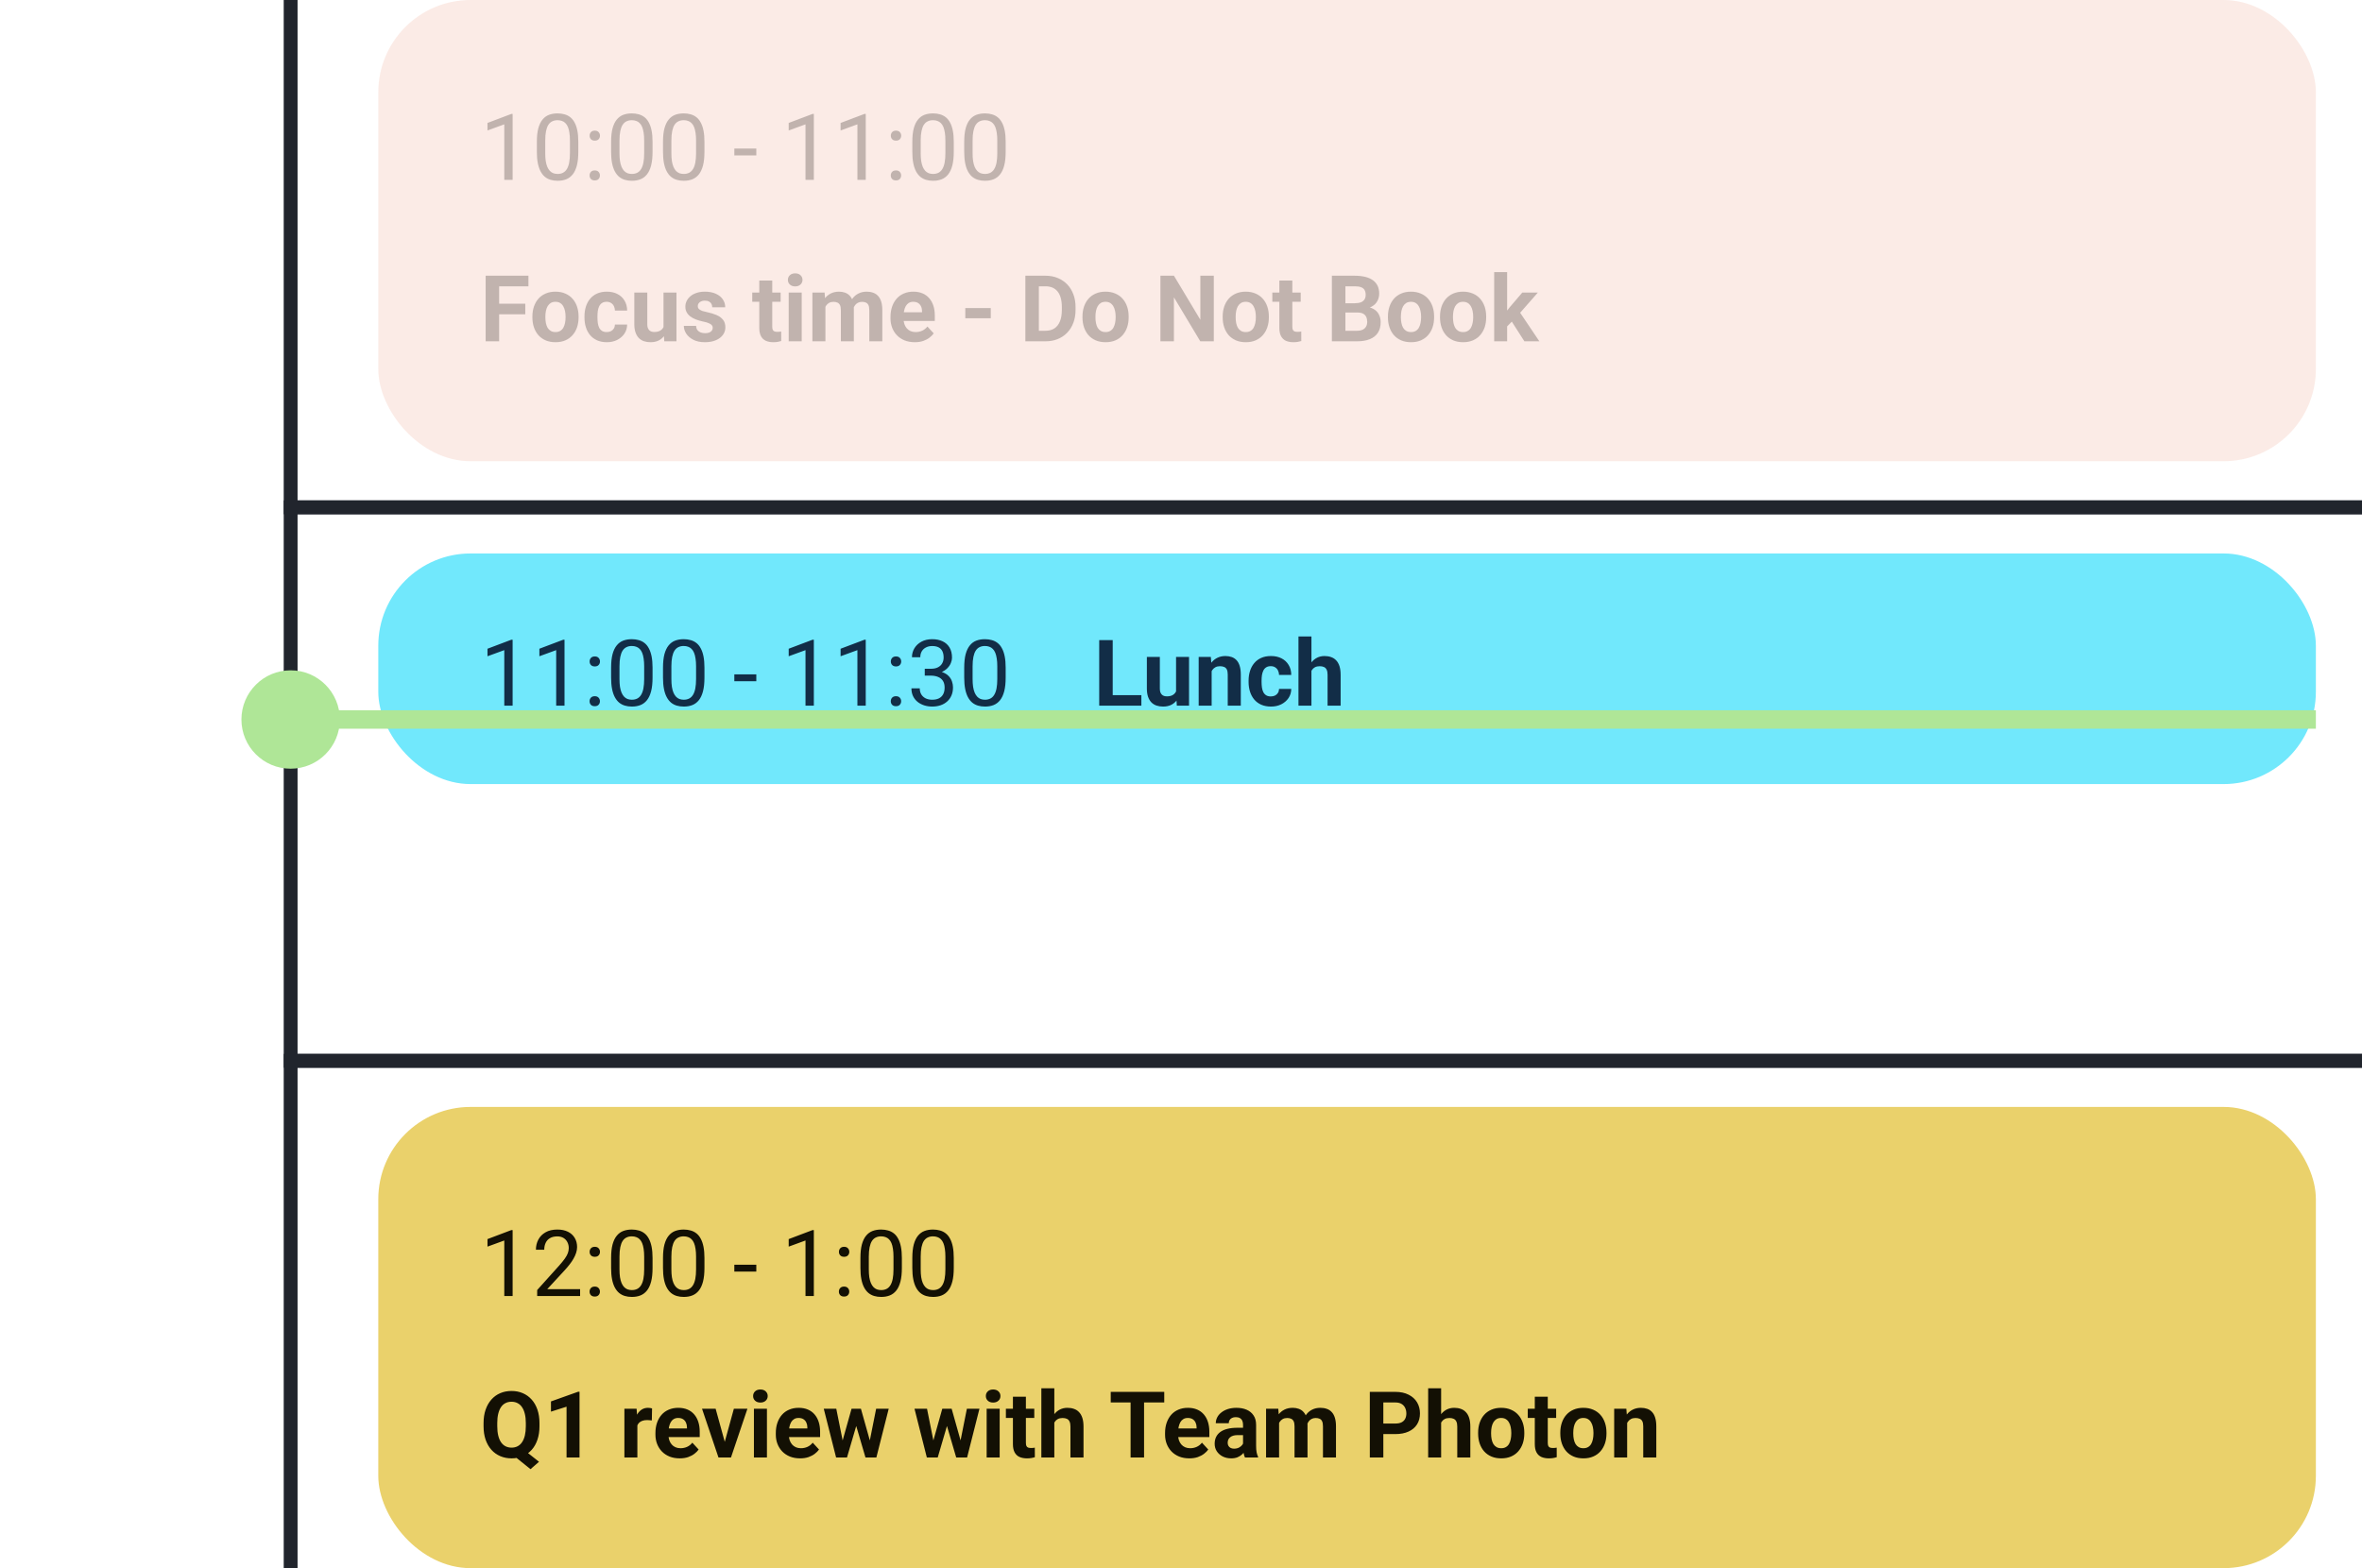 <svg width="512" height="340" viewBox="0 0 512 340" fill="none" xmlns="http://www.w3.org/2000/svg">
<g clip-path="url(#clip0_384_96)">
<rect opacity="0.25" x="82" width="420" height="100" rx="20" fill="#F3B29F"/>
<rect x="82" y="120" width="420" height="50" rx="20" fill="#71E8FC"/>
<rect x="82" y="240" width="420" height="100" rx="20" fill="#EAD16B"/>
<rect x="63" y="-10" width="451" height="120" stroke="#21252D" stroke-width="3"/>
<rect x="63" y="110" width="451" height="120" stroke="#21252D" stroke-width="3"/>
<rect x="63" y="230" width="451" height="120" stroke="#21252D" stroke-width="3"/>
<path opacity="0.25" d="M111.119 24.703V39H109.312V26.959L105.67 28.287V26.656L110.836 24.703H111.119ZM125.357 30.758V32.926C125.357 34.091 125.253 35.074 125.045 35.875C124.837 36.676 124.537 37.32 124.146 37.809C123.756 38.297 123.284 38.652 122.73 38.873C122.184 39.088 121.565 39.195 120.875 39.195C120.328 39.195 119.824 39.127 119.361 38.99C118.899 38.853 118.482 38.635 118.111 38.336C117.747 38.03 117.434 37.633 117.174 37.145C116.913 36.656 116.715 36.064 116.578 35.367C116.441 34.671 116.373 33.857 116.373 32.926V30.758C116.373 29.592 116.477 28.616 116.686 27.828C116.9 27.04 117.203 26.409 117.594 25.934C117.984 25.452 118.453 25.107 119 24.898C119.553 24.69 120.172 24.586 120.855 24.586C121.409 24.586 121.917 24.654 122.379 24.791C122.848 24.921 123.264 25.133 123.629 25.426C123.993 25.712 124.303 26.096 124.557 26.578C124.817 27.053 125.016 27.636 125.152 28.326C125.289 29.016 125.357 29.827 125.357 30.758ZM123.541 33.219V30.455C123.541 29.817 123.502 29.257 123.424 28.775C123.352 28.287 123.245 27.87 123.102 27.525C122.958 27.18 122.776 26.9 122.555 26.686C122.34 26.471 122.089 26.314 121.803 26.217C121.523 26.113 121.207 26.061 120.855 26.061C120.426 26.061 120.045 26.142 119.713 26.305C119.381 26.461 119.101 26.712 118.873 27.057C118.652 27.402 118.482 27.854 118.365 28.414C118.248 28.974 118.189 29.654 118.189 30.455V33.219C118.189 33.857 118.225 34.42 118.297 34.908C118.375 35.397 118.489 35.82 118.639 36.178C118.788 36.529 118.971 36.819 119.186 37.047C119.4 37.275 119.648 37.444 119.928 37.555C120.214 37.659 120.53 37.711 120.875 37.711C121.318 37.711 121.705 37.626 122.037 37.457C122.369 37.288 122.646 37.024 122.867 36.666C123.095 36.301 123.264 35.836 123.375 35.27C123.486 34.697 123.541 34.013 123.541 33.219ZM127.799 38.043C127.799 37.737 127.893 37.48 128.082 37.272C128.277 37.057 128.557 36.949 128.922 36.949C129.286 36.949 129.563 37.057 129.752 37.272C129.947 37.48 130.045 37.737 130.045 38.043C130.045 38.342 129.947 38.596 129.752 38.805C129.563 39.013 129.286 39.117 128.922 39.117C128.557 39.117 128.277 39.013 128.082 38.805C127.893 38.596 127.799 38.342 127.799 38.043ZM127.809 29.42C127.809 29.114 127.903 28.857 128.092 28.648C128.287 28.434 128.567 28.326 128.932 28.326C129.296 28.326 129.573 28.434 129.762 28.648C129.957 28.857 130.055 29.114 130.055 29.42C130.055 29.719 129.957 29.973 129.762 30.182C129.573 30.39 129.296 30.494 128.932 30.494C128.567 30.494 128.287 30.39 128.092 30.182C127.903 29.973 127.809 29.719 127.809 29.42ZM141.451 30.758V32.926C141.451 34.091 141.347 35.074 141.139 35.875C140.93 36.676 140.631 37.32 140.24 37.809C139.85 38.297 139.378 38.652 138.824 38.873C138.277 39.088 137.659 39.195 136.969 39.195C136.422 39.195 135.917 39.127 135.455 38.99C134.993 38.853 134.576 38.635 134.205 38.336C133.84 38.03 133.528 37.633 133.268 37.145C133.007 36.656 132.809 36.064 132.672 35.367C132.535 34.671 132.467 33.857 132.467 32.926V30.758C132.467 29.592 132.571 28.616 132.779 27.828C132.994 27.04 133.297 26.409 133.688 25.934C134.078 25.452 134.547 25.107 135.094 24.898C135.647 24.69 136.266 24.586 136.949 24.586C137.503 24.586 138.01 24.654 138.473 24.791C138.941 24.921 139.358 25.133 139.723 25.426C140.087 25.712 140.396 26.096 140.65 26.578C140.911 27.053 141.109 27.636 141.246 28.326C141.383 29.016 141.451 29.827 141.451 30.758ZM139.635 33.219V30.455C139.635 29.817 139.596 29.257 139.518 28.775C139.446 28.287 139.339 27.87 139.195 27.525C139.052 27.18 138.87 26.9 138.648 26.686C138.434 26.471 138.183 26.314 137.896 26.217C137.617 26.113 137.301 26.061 136.949 26.061C136.52 26.061 136.139 26.142 135.807 26.305C135.475 26.461 135.195 26.712 134.967 27.057C134.745 27.402 134.576 27.854 134.459 28.414C134.342 28.974 134.283 29.654 134.283 30.455V33.219C134.283 33.857 134.319 34.42 134.391 34.908C134.469 35.397 134.583 35.82 134.732 36.178C134.882 36.529 135.064 36.819 135.279 37.047C135.494 37.275 135.742 37.444 136.021 37.555C136.308 37.659 136.624 37.711 136.969 37.711C137.411 37.711 137.799 37.626 138.131 37.457C138.463 37.288 138.74 37.024 138.961 36.666C139.189 36.301 139.358 35.836 139.469 35.27C139.579 34.697 139.635 34.013 139.635 33.219ZM152.701 30.758V32.926C152.701 34.091 152.597 35.074 152.389 35.875C152.18 36.676 151.881 37.32 151.49 37.809C151.1 38.297 150.628 38.652 150.074 38.873C149.527 39.088 148.909 39.195 148.219 39.195C147.672 39.195 147.167 39.127 146.705 38.99C146.243 38.853 145.826 38.635 145.455 38.336C145.09 38.03 144.778 37.633 144.518 37.145C144.257 36.656 144.059 36.064 143.922 35.367C143.785 34.671 143.717 33.857 143.717 32.926V30.758C143.717 29.592 143.821 28.616 144.029 27.828C144.244 27.04 144.547 26.409 144.938 25.934C145.328 25.452 145.797 25.107 146.344 24.898C146.897 24.69 147.516 24.586 148.199 24.586C148.753 24.586 149.26 24.654 149.723 24.791C150.191 24.921 150.608 25.133 150.973 25.426C151.337 25.712 151.646 26.096 151.9 26.578C152.161 27.053 152.359 27.636 152.496 28.326C152.633 29.016 152.701 29.827 152.701 30.758ZM150.885 33.219V30.455C150.885 29.817 150.846 29.257 150.768 28.775C150.696 28.287 150.589 27.87 150.445 27.525C150.302 27.18 150.12 26.9 149.898 26.686C149.684 26.471 149.433 26.314 149.146 26.217C148.867 26.113 148.551 26.061 148.199 26.061C147.77 26.061 147.389 26.142 147.057 26.305C146.725 26.461 146.445 26.712 146.217 27.057C145.995 27.402 145.826 27.854 145.709 28.414C145.592 28.974 145.533 29.654 145.533 30.455V33.219C145.533 33.857 145.569 34.42 145.641 34.908C145.719 35.397 145.833 35.82 145.982 36.178C146.132 36.529 146.314 36.819 146.529 37.047C146.744 37.275 146.992 37.444 147.271 37.555C147.558 37.659 147.874 37.711 148.219 37.711C148.661 37.711 149.049 37.626 149.381 37.457C149.713 37.288 149.99 37.024 150.211 36.666C150.439 36.301 150.608 35.836 150.719 35.27C150.829 34.697 150.885 34.013 150.885 33.219ZM163.941 32.213V33.697H159.176V32.213H163.941ZM176.412 24.703V39H174.605V26.959L170.963 28.287V26.656L176.129 24.703H176.412ZM187.662 24.703V39H185.855V26.959L182.213 28.287V26.656L187.379 24.703H187.662ZM193.092 38.043C193.092 37.737 193.186 37.48 193.375 37.272C193.57 37.057 193.85 36.949 194.215 36.949C194.579 36.949 194.856 37.057 195.045 37.272C195.24 37.48 195.338 37.737 195.338 38.043C195.338 38.342 195.24 38.596 195.045 38.805C194.856 39.013 194.579 39.117 194.215 39.117C193.85 39.117 193.57 39.013 193.375 38.805C193.186 38.596 193.092 38.342 193.092 38.043ZM193.102 29.42C193.102 29.114 193.196 28.857 193.385 28.648C193.58 28.434 193.86 28.326 194.225 28.326C194.589 28.326 194.866 28.434 195.055 28.648C195.25 28.857 195.348 29.114 195.348 29.42C195.348 29.719 195.25 29.973 195.055 30.182C194.866 30.39 194.589 30.494 194.225 30.494C193.86 30.494 193.58 30.39 193.385 30.182C193.196 29.973 193.102 29.719 193.102 29.42ZM206.744 30.758V32.926C206.744 34.091 206.64 35.074 206.432 35.875C206.223 36.676 205.924 37.32 205.533 37.809C205.143 38.297 204.671 38.652 204.117 38.873C203.57 39.088 202.952 39.195 202.262 39.195C201.715 39.195 201.21 39.127 200.748 38.99C200.286 38.853 199.869 38.635 199.498 38.336C199.133 38.03 198.821 37.633 198.561 37.145C198.3 36.656 198.102 36.064 197.965 35.367C197.828 34.671 197.76 33.857 197.76 32.926V30.758C197.76 29.592 197.864 28.616 198.072 27.828C198.287 27.04 198.59 26.409 198.98 25.934C199.371 25.452 199.84 25.107 200.387 24.898C200.94 24.69 201.559 24.586 202.242 24.586C202.796 24.586 203.303 24.654 203.766 24.791C204.234 24.921 204.651 25.133 205.016 25.426C205.38 25.712 205.689 26.096 205.943 26.578C206.204 27.053 206.402 27.636 206.539 28.326C206.676 29.016 206.744 29.827 206.744 30.758ZM204.928 33.219V30.455C204.928 29.817 204.889 29.257 204.811 28.775C204.739 28.287 204.632 27.87 204.488 27.525C204.345 27.18 204.163 26.9 203.941 26.686C203.727 26.471 203.476 26.314 203.189 26.217C202.91 26.113 202.594 26.061 202.242 26.061C201.812 26.061 201.432 26.142 201.1 26.305C200.768 26.461 200.488 26.712 200.26 27.057C200.038 27.402 199.869 27.854 199.752 28.414C199.635 28.974 199.576 29.654 199.576 30.455V33.219C199.576 33.857 199.612 34.42 199.684 34.908C199.762 35.397 199.876 35.82 200.025 36.178C200.175 36.529 200.357 36.819 200.572 37.047C200.787 37.275 201.035 37.444 201.314 37.555C201.601 37.659 201.917 37.711 202.262 37.711C202.704 37.711 203.092 37.626 203.424 37.457C203.756 37.288 204.033 37.024 204.254 36.666C204.482 36.301 204.651 35.836 204.762 35.27C204.872 34.697 204.928 34.013 204.928 33.219ZM217.994 30.758V32.926C217.994 34.091 217.89 35.074 217.682 35.875C217.473 36.676 217.174 37.32 216.783 37.809C216.393 38.297 215.921 38.652 215.367 38.873C214.82 39.088 214.202 39.195 213.512 39.195C212.965 39.195 212.46 39.127 211.998 38.99C211.536 38.853 211.119 38.635 210.748 38.336C210.383 38.03 210.071 37.633 209.811 37.145C209.55 36.656 209.352 36.064 209.215 35.367C209.078 34.671 209.01 33.857 209.01 32.926V30.758C209.01 29.592 209.114 28.616 209.322 27.828C209.537 27.04 209.84 26.409 210.23 25.934C210.621 25.452 211.09 25.107 211.637 24.898C212.19 24.69 212.809 24.586 213.492 24.586C214.046 24.586 214.553 24.654 215.016 24.791C215.484 24.921 215.901 25.133 216.266 25.426C216.63 25.712 216.939 26.096 217.193 26.578C217.454 27.053 217.652 27.636 217.789 28.326C217.926 29.016 217.994 29.827 217.994 30.758ZM216.178 33.219V30.455C216.178 29.817 216.139 29.257 216.061 28.775C215.989 28.287 215.882 27.87 215.738 27.525C215.595 27.18 215.413 26.9 215.191 26.686C214.977 26.471 214.726 26.314 214.439 26.217C214.16 26.113 213.844 26.061 213.492 26.061C213.062 26.061 212.682 26.142 212.35 26.305C212.018 26.461 211.738 26.712 211.51 27.057C211.288 27.402 211.119 27.854 211.002 28.414C210.885 28.974 210.826 29.654 210.826 30.455V33.219C210.826 33.857 210.862 34.42 210.934 34.908C211.012 35.397 211.126 35.82 211.275 36.178C211.425 36.529 211.607 36.819 211.822 37.047C212.037 37.275 212.285 37.444 212.564 37.555C212.851 37.659 213.167 37.711 213.512 37.711C213.954 37.711 214.342 37.626 214.674 37.457C215.006 37.288 215.283 37.024 215.504 36.666C215.732 36.301 215.901 35.836 216.012 35.27C216.122 34.697 216.178 34.013 216.178 33.219Z" fill="#140C09"/>
<path opacity="0.25" d="M108.199 59.781V74H105.27V59.781H108.199ZM113.863 65.856V68.141H107.398V65.856H113.863ZM114.547 59.781V62.076H107.398V59.781H114.547ZM115.406 68.824V68.619C115.406 67.844 115.517 67.132 115.738 66.481C115.96 65.823 116.282 65.253 116.705 64.772C117.128 64.29 117.649 63.915 118.268 63.648C118.886 63.375 119.596 63.238 120.396 63.238C121.197 63.238 121.91 63.375 122.535 63.648C123.16 63.915 123.684 64.29 124.107 64.772C124.537 65.253 124.863 65.823 125.084 66.481C125.305 67.132 125.416 67.844 125.416 68.619V68.824C125.416 69.592 125.305 70.305 125.084 70.963C124.863 71.614 124.537 72.184 124.107 72.672C123.684 73.154 123.163 73.528 122.545 73.795C121.926 74.062 121.217 74.195 120.416 74.195C119.615 74.195 118.902 74.062 118.277 73.795C117.659 73.528 117.135 73.154 116.705 72.672C116.282 72.184 115.96 71.614 115.738 70.963C115.517 70.305 115.406 69.592 115.406 68.824ZM118.219 68.619V68.824C118.219 69.267 118.258 69.68 118.336 70.064C118.414 70.449 118.538 70.787 118.707 71.08C118.883 71.367 119.111 71.591 119.391 71.754C119.671 71.917 120.012 71.998 120.416 71.998C120.807 71.998 121.142 71.917 121.422 71.754C121.702 71.591 121.926 71.367 122.096 71.08C122.265 70.787 122.389 70.449 122.467 70.064C122.551 69.68 122.594 69.267 122.594 68.824V68.619C122.594 68.189 122.551 67.786 122.467 67.408C122.389 67.024 122.262 66.686 122.086 66.393C121.917 66.093 121.692 65.859 121.412 65.689C121.132 65.52 120.794 65.436 120.396 65.436C119.999 65.436 119.661 65.52 119.381 65.689C119.107 65.859 118.883 66.093 118.707 66.393C118.538 66.686 118.414 67.024 118.336 67.408C118.258 67.786 118.219 68.189 118.219 68.619ZM131.51 71.998C131.855 71.998 132.161 71.933 132.428 71.803C132.695 71.666 132.903 71.477 133.053 71.236C133.209 70.989 133.29 70.699 133.297 70.367H135.943C135.937 71.109 135.738 71.77 135.348 72.35C134.957 72.922 134.433 73.375 133.775 73.707C133.118 74.033 132.382 74.195 131.568 74.195C130.748 74.195 130.032 74.059 129.42 73.785C128.814 73.512 128.31 73.134 127.906 72.652C127.503 72.164 127.2 71.598 126.998 70.953C126.796 70.302 126.695 69.606 126.695 68.863V68.58C126.695 67.831 126.796 67.135 126.998 66.49C127.2 65.839 127.503 65.273 127.906 64.791C128.31 64.303 128.814 63.922 129.42 63.648C130.025 63.375 130.735 63.238 131.549 63.238C132.415 63.238 133.173 63.404 133.824 63.736C134.482 64.068 134.996 64.544 135.367 65.162C135.745 65.774 135.937 66.5 135.943 67.34H133.297C133.29 66.988 133.215 66.669 133.072 66.383C132.936 66.096 132.734 65.868 132.467 65.699C132.206 65.523 131.884 65.436 131.5 65.436C131.09 65.436 130.755 65.523 130.494 65.699C130.234 65.868 130.032 66.103 129.889 66.402C129.745 66.695 129.645 67.031 129.586 67.408C129.534 67.779 129.508 68.17 129.508 68.58V68.863C129.508 69.273 129.534 69.667 129.586 70.045C129.638 70.422 129.736 70.758 129.879 71.051C130.029 71.344 130.234 71.575 130.494 71.744C130.755 71.913 131.093 71.998 131.51 71.998ZM143.824 71.471V63.434H146.637V74H143.99L143.824 71.471ZM144.137 69.303L144.967 69.283C144.967 69.986 144.885 70.641 144.723 71.246C144.56 71.845 144.316 72.366 143.99 72.809C143.665 73.245 143.255 73.587 142.76 73.834C142.265 74.075 141.682 74.195 141.012 74.195C140.497 74.195 140.022 74.124 139.586 73.981C139.156 73.831 138.785 73.6 138.473 73.287C138.167 72.968 137.926 72.561 137.75 72.066C137.581 71.565 137.496 70.963 137.496 70.26V63.434H140.309V70.279C140.309 70.592 140.344 70.856 140.416 71.07C140.494 71.285 140.602 71.461 140.738 71.598C140.875 71.734 141.035 71.832 141.217 71.891C141.406 71.949 141.614 71.978 141.842 71.978C142.421 71.978 142.877 71.861 143.209 71.627C143.548 71.393 143.785 71.074 143.922 70.67C144.065 70.26 144.137 69.804 144.137 69.303ZM154.498 71.08C154.498 70.878 154.439 70.696 154.322 70.533C154.205 70.37 153.987 70.221 153.668 70.084C153.355 69.941 152.903 69.811 152.311 69.693C151.777 69.576 151.279 69.43 150.816 69.254C150.361 69.072 149.964 68.853 149.625 68.6C149.293 68.346 149.033 68.046 148.844 67.701C148.655 67.35 148.561 66.949 148.561 66.5C148.561 66.057 148.655 65.641 148.844 65.25C149.039 64.859 149.316 64.514 149.674 64.215C150.038 63.909 150.481 63.671 151.002 63.502C151.529 63.326 152.122 63.238 152.779 63.238C153.697 63.238 154.485 63.385 155.143 63.678C155.807 63.971 156.314 64.374 156.666 64.889C157.024 65.397 157.203 65.976 157.203 66.627H154.391C154.391 66.353 154.332 66.109 154.215 65.894C154.104 65.673 153.928 65.501 153.688 65.377C153.453 65.247 153.147 65.182 152.77 65.182C152.457 65.182 152.187 65.237 151.959 65.348C151.731 65.452 151.555 65.595 151.432 65.777C151.314 65.953 151.256 66.148 151.256 66.363C151.256 66.526 151.288 66.672 151.354 66.803C151.425 66.926 151.539 67.04 151.695 67.144C151.852 67.249 152.053 67.346 152.301 67.438C152.555 67.522 152.867 67.6 153.238 67.672C154 67.828 154.68 68.033 155.279 68.287C155.878 68.534 156.354 68.873 156.705 69.303C157.057 69.726 157.232 70.283 157.232 70.973C157.232 71.441 157.128 71.871 156.92 72.262C156.712 72.652 156.412 72.994 156.021 73.287C155.631 73.574 155.162 73.798 154.615 73.961C154.075 74.117 153.466 74.195 152.789 74.195C151.806 74.195 150.973 74.019 150.289 73.668C149.612 73.316 149.098 72.87 148.746 72.33C148.401 71.783 148.229 71.223 148.229 70.65H150.895C150.908 71.034 151.005 71.344 151.188 71.578C151.376 71.812 151.614 71.982 151.9 72.086C152.193 72.19 152.509 72.242 152.848 72.242C153.212 72.242 153.515 72.193 153.756 72.096C153.997 71.992 154.179 71.855 154.303 71.686C154.433 71.51 154.498 71.308 154.498 71.08ZM169.215 63.434V65.426H163.062V63.434H169.215ZM164.586 60.826H167.398V70.816C167.398 71.122 167.438 71.357 167.516 71.519C167.6 71.682 167.724 71.796 167.887 71.861C168.049 71.92 168.255 71.949 168.502 71.949C168.678 71.949 168.834 71.943 168.971 71.93C169.114 71.91 169.234 71.891 169.332 71.871L169.342 73.941C169.101 74.019 168.84 74.081 168.561 74.127C168.281 74.172 167.971 74.195 167.633 74.195C167.014 74.195 166.474 74.094 166.012 73.893C165.556 73.684 165.204 73.352 164.957 72.897C164.71 72.441 164.586 71.842 164.586 71.1V60.826ZM173.785 63.434V74H170.963V63.434H173.785ZM170.787 60.68C170.787 60.27 170.93 59.931 171.217 59.664C171.503 59.397 171.887 59.264 172.369 59.264C172.844 59.264 173.225 59.397 173.512 59.664C173.805 59.931 173.951 60.27 173.951 60.68C173.951 61.09 173.805 61.428 173.512 61.695C173.225 61.962 172.844 62.096 172.369 62.096C171.887 62.096 171.503 61.962 171.217 61.695C170.93 61.428 170.787 61.09 170.787 60.68ZM178.922 65.621V74H176.1V63.434H178.746L178.922 65.621ZM178.531 68.346H177.75C177.75 67.61 177.838 66.933 178.014 66.314C178.196 65.689 178.46 65.149 178.805 64.693C179.156 64.231 179.589 63.873 180.104 63.619C180.618 63.365 181.214 63.238 181.891 63.238C182.359 63.238 182.789 63.31 183.18 63.453C183.57 63.59 183.906 63.808 184.186 64.107C184.472 64.4 184.693 64.784 184.85 65.26C185.006 65.728 185.084 66.292 185.084 66.949V74H182.271V67.262C182.271 66.78 182.206 66.409 182.076 66.148C181.946 65.888 181.76 65.706 181.52 65.602C181.285 65.497 181.002 65.445 180.67 65.445C180.305 65.445 179.986 65.52 179.713 65.67C179.446 65.82 179.225 66.028 179.049 66.295C178.873 66.555 178.743 66.861 178.658 67.213C178.574 67.564 178.531 67.942 178.531 68.346ZM184.82 68.023L183.814 68.15C183.814 67.46 183.899 66.819 184.068 66.227C184.244 65.634 184.501 65.113 184.84 64.664C185.185 64.215 185.611 63.867 186.119 63.619C186.627 63.365 187.213 63.238 187.877 63.238C188.385 63.238 188.847 63.313 189.264 63.463C189.68 63.606 190.035 63.837 190.328 64.156C190.628 64.469 190.855 64.879 191.012 65.387C191.174 65.894 191.256 66.516 191.256 67.252V74H188.434V67.252C188.434 66.764 188.368 66.393 188.238 66.139C188.115 65.878 187.932 65.699 187.691 65.602C187.457 65.497 187.177 65.445 186.852 65.445C186.513 65.445 186.217 65.514 185.963 65.65C185.709 65.781 185.497 65.963 185.328 66.197C185.159 66.432 185.032 66.705 184.947 67.018C184.863 67.324 184.82 67.659 184.82 68.023ZM198.297 74.195C197.477 74.195 196.741 74.065 196.09 73.805C195.439 73.538 194.885 73.17 194.43 72.701C193.98 72.232 193.635 71.689 193.395 71.07C193.154 70.445 193.033 69.781 193.033 69.078V68.688C193.033 67.887 193.147 67.154 193.375 66.49C193.603 65.826 193.928 65.25 194.352 64.762C194.781 64.273 195.302 63.899 195.914 63.639C196.526 63.372 197.216 63.238 197.984 63.238C198.733 63.238 199.397 63.362 199.977 63.609C200.556 63.857 201.041 64.208 201.432 64.664C201.829 65.12 202.128 65.667 202.33 66.305C202.532 66.936 202.633 67.639 202.633 68.414V69.586H194.234V67.711H199.869V67.496C199.869 67.106 199.798 66.757 199.654 66.451C199.518 66.139 199.309 65.891 199.029 65.709C198.749 65.527 198.391 65.436 197.955 65.436C197.584 65.436 197.265 65.517 196.998 65.68C196.731 65.842 196.513 66.07 196.344 66.363C196.181 66.656 196.057 67.001 195.973 67.398C195.895 67.789 195.855 68.219 195.855 68.688V69.078C195.855 69.501 195.914 69.892 196.031 70.25C196.155 70.608 196.327 70.917 196.549 71.178C196.777 71.438 197.05 71.64 197.369 71.783C197.695 71.926 198.062 71.998 198.473 71.998C198.98 71.998 199.452 71.9 199.889 71.705C200.331 71.503 200.712 71.201 201.031 70.797L202.398 72.281C202.177 72.6 201.874 72.906 201.49 73.199C201.113 73.492 200.657 73.733 200.123 73.922C199.589 74.104 198.98 74.195 198.297 74.195ZM214.762 66.793V69H209.244V66.793H214.762ZM226.627 74H223.531L223.551 71.715H226.627C227.395 71.715 228.043 71.542 228.57 71.197C229.098 70.846 229.495 70.335 229.762 69.664C230.035 68.993 230.172 68.183 230.172 67.232V66.539C230.172 65.81 230.094 65.169 229.938 64.615C229.788 64.062 229.563 63.596 229.264 63.219C228.964 62.841 228.596 62.558 228.16 62.369C227.724 62.174 227.223 62.076 226.656 62.076H223.473V59.781H226.656C227.607 59.781 228.476 59.944 229.264 60.27C230.058 60.589 230.745 61.047 231.324 61.647C231.904 62.245 232.35 62.962 232.662 63.795C232.981 64.622 233.141 65.543 233.141 66.559V67.232C233.141 68.242 232.981 69.163 232.662 69.996C232.35 70.829 231.904 71.546 231.324 72.144C230.751 72.737 230.064 73.196 229.264 73.522C228.469 73.841 227.59 74 226.627 74ZM225.191 59.781V74H222.262V59.781H225.191ZM234.645 68.824V68.619C234.645 67.844 234.755 67.132 234.977 66.481C235.198 65.823 235.52 65.253 235.943 64.772C236.367 64.29 236.887 63.915 237.506 63.648C238.124 63.375 238.834 63.238 239.635 63.238C240.436 63.238 241.148 63.375 241.773 63.648C242.398 63.915 242.923 64.29 243.346 64.772C243.775 65.253 244.101 65.823 244.322 66.481C244.544 67.132 244.654 67.844 244.654 68.619V68.824C244.654 69.592 244.544 70.305 244.322 70.963C244.101 71.614 243.775 72.184 243.346 72.672C242.923 73.154 242.402 73.528 241.783 73.795C241.165 74.062 240.455 74.195 239.654 74.195C238.854 74.195 238.141 74.062 237.516 73.795C236.897 73.528 236.373 73.154 235.943 72.672C235.52 72.184 235.198 71.614 234.977 70.963C234.755 70.305 234.645 69.592 234.645 68.824ZM237.457 68.619V68.824C237.457 69.267 237.496 69.68 237.574 70.064C237.652 70.449 237.776 70.787 237.945 71.08C238.121 71.367 238.349 71.591 238.629 71.754C238.909 71.917 239.251 71.998 239.654 71.998C240.045 71.998 240.38 71.917 240.66 71.754C240.94 71.591 241.165 71.367 241.334 71.08C241.503 70.787 241.627 70.449 241.705 70.064C241.79 69.68 241.832 69.267 241.832 68.824V68.619C241.832 68.189 241.79 67.786 241.705 67.408C241.627 67.024 241.5 66.686 241.324 66.393C241.155 66.093 240.93 65.859 240.65 65.689C240.37 65.52 240.032 65.436 239.635 65.436C239.238 65.436 238.899 65.52 238.619 65.689C238.346 65.859 238.121 66.093 237.945 66.393C237.776 66.686 237.652 67.024 237.574 67.408C237.496 67.786 237.457 68.189 237.457 68.619ZM263.111 59.781V74H260.182L254.469 64.469V74H251.539V59.781H254.469L260.191 69.322V59.781H263.111ZM265.035 68.824V68.619C265.035 67.844 265.146 67.132 265.367 66.481C265.589 65.823 265.911 65.253 266.334 64.772C266.757 64.29 267.278 63.915 267.896 63.648C268.515 63.375 269.225 63.238 270.025 63.238C270.826 63.238 271.539 63.375 272.164 63.648C272.789 63.915 273.313 64.29 273.736 64.772C274.166 65.253 274.492 65.823 274.713 66.481C274.934 67.132 275.045 67.844 275.045 68.619V68.824C275.045 69.592 274.934 70.305 274.713 70.963C274.492 71.614 274.166 72.184 273.736 72.672C273.313 73.154 272.792 73.528 272.174 73.795C271.555 74.062 270.846 74.195 270.045 74.195C269.244 74.195 268.531 74.062 267.906 73.795C267.288 73.528 266.764 73.154 266.334 72.672C265.911 72.184 265.589 71.614 265.367 70.963C265.146 70.305 265.035 69.592 265.035 68.824ZM267.848 68.619V68.824C267.848 69.267 267.887 69.68 267.965 70.064C268.043 70.449 268.167 70.787 268.336 71.08C268.512 71.367 268.74 71.591 269.02 71.754C269.299 71.917 269.641 71.998 270.045 71.998C270.436 71.998 270.771 71.917 271.051 71.754C271.331 71.591 271.555 71.367 271.725 71.08C271.894 70.787 272.018 70.449 272.096 70.064C272.18 69.68 272.223 69.267 272.223 68.824V68.619C272.223 68.189 272.18 67.786 272.096 67.408C272.018 67.024 271.891 66.686 271.715 66.393C271.546 66.093 271.321 65.859 271.041 65.689C270.761 65.52 270.423 65.436 270.025 65.436C269.628 65.436 269.29 65.52 269.01 65.689C268.736 65.859 268.512 66.093 268.336 66.393C268.167 66.686 268.043 67.024 267.965 67.408C267.887 67.786 267.848 68.189 267.848 68.619ZM281.949 63.434V65.426H275.797V63.434H281.949ZM277.32 60.826H280.133V70.816C280.133 71.122 280.172 71.357 280.25 71.519C280.335 71.682 280.458 71.796 280.621 71.861C280.784 71.92 280.989 71.949 281.236 71.949C281.412 71.949 281.568 71.943 281.705 71.93C281.848 71.91 281.969 71.891 282.066 71.871L282.076 73.941C281.835 74.019 281.575 74.081 281.295 74.127C281.015 74.172 280.706 74.195 280.367 74.195C279.749 74.195 279.208 74.094 278.746 73.893C278.29 73.684 277.939 73.352 277.691 72.897C277.444 72.441 277.32 71.842 277.32 71.1V60.826ZM294.273 67.76H290.621L290.602 65.748H293.668C294.208 65.748 294.651 65.68 294.996 65.543C295.341 65.4 295.598 65.195 295.768 64.928C295.943 64.654 296.031 64.322 296.031 63.932C296.031 63.489 295.947 63.131 295.777 62.857C295.615 62.584 295.357 62.385 295.006 62.262C294.661 62.138 294.215 62.076 293.668 62.076H291.637V74H288.707V59.781H293.668C294.495 59.781 295.234 59.859 295.885 60.016C296.542 60.172 297.099 60.41 297.555 60.728C298.01 61.047 298.359 61.451 298.6 61.94C298.84 62.421 298.961 62.994 298.961 63.658C298.961 64.244 298.827 64.784 298.561 65.279C298.3 65.774 297.887 66.178 297.32 66.49C296.76 66.803 296.028 66.975 295.123 67.008L294.273 67.76ZM294.146 74H289.82L290.963 71.715H294.146C294.661 71.715 295.081 71.633 295.406 71.471C295.732 71.301 295.973 71.074 296.129 70.787C296.285 70.501 296.363 70.172 296.363 69.801C296.363 69.384 296.292 69.023 296.148 68.717C296.012 68.411 295.79 68.176 295.484 68.014C295.178 67.844 294.775 67.76 294.273 67.76H291.451L291.471 65.748H294.986L295.66 66.539C296.526 66.526 297.223 66.679 297.75 66.998C298.284 67.311 298.671 67.717 298.912 68.219C299.16 68.72 299.283 69.257 299.283 69.83C299.283 70.742 299.085 71.51 298.688 72.135C298.29 72.753 297.708 73.219 296.939 73.531C296.178 73.844 295.247 74 294.146 74ZM300.855 68.824V68.619C300.855 67.844 300.966 67.132 301.188 66.481C301.409 65.823 301.731 65.253 302.154 64.772C302.577 64.29 303.098 63.915 303.717 63.648C304.335 63.375 305.045 63.238 305.846 63.238C306.646 63.238 307.359 63.375 307.984 63.648C308.609 63.915 309.133 64.29 309.557 64.772C309.986 65.253 310.312 65.823 310.533 66.481C310.755 67.132 310.865 67.844 310.865 68.619V68.824C310.865 69.592 310.755 70.305 310.533 70.963C310.312 71.614 309.986 72.184 309.557 72.672C309.133 73.154 308.613 73.528 307.994 73.795C307.376 74.062 306.666 74.195 305.865 74.195C305.064 74.195 304.352 74.062 303.727 73.795C303.108 73.528 302.584 73.154 302.154 72.672C301.731 72.184 301.409 71.614 301.188 70.963C300.966 70.305 300.855 69.592 300.855 68.824ZM303.668 68.619V68.824C303.668 69.267 303.707 69.68 303.785 70.064C303.863 70.449 303.987 70.787 304.156 71.08C304.332 71.367 304.56 71.591 304.84 71.754C305.12 71.917 305.462 71.998 305.865 71.998C306.256 71.998 306.591 71.917 306.871 71.754C307.151 71.591 307.376 71.367 307.545 71.08C307.714 70.787 307.838 70.449 307.916 70.064C308.001 69.68 308.043 69.267 308.043 68.824V68.619C308.043 68.189 308.001 67.786 307.916 67.408C307.838 67.024 307.711 66.686 307.535 66.393C307.366 66.093 307.141 65.859 306.861 65.689C306.581 65.52 306.243 65.436 305.846 65.436C305.449 65.436 305.11 65.52 304.83 65.689C304.557 65.859 304.332 66.093 304.156 66.393C303.987 66.686 303.863 67.024 303.785 67.408C303.707 67.786 303.668 68.189 303.668 68.619ZM312.145 68.824V68.619C312.145 67.844 312.255 67.132 312.477 66.481C312.698 65.823 313.02 65.253 313.443 64.772C313.867 64.29 314.387 63.915 315.006 63.648C315.624 63.375 316.334 63.238 317.135 63.238C317.936 63.238 318.648 63.375 319.273 63.648C319.898 63.915 320.423 64.29 320.846 64.772C321.275 65.253 321.601 65.823 321.822 66.481C322.044 67.132 322.154 67.844 322.154 68.619V68.824C322.154 69.592 322.044 70.305 321.822 70.963C321.601 71.614 321.275 72.184 320.846 72.672C320.423 73.154 319.902 73.528 319.283 73.795C318.665 74.062 317.955 74.195 317.154 74.195C316.354 74.195 315.641 74.062 315.016 73.795C314.397 73.528 313.873 73.154 313.443 72.672C313.02 72.184 312.698 71.614 312.477 70.963C312.255 70.305 312.145 69.592 312.145 68.824ZM314.957 68.619V68.824C314.957 69.267 314.996 69.68 315.074 70.064C315.152 70.449 315.276 70.787 315.445 71.08C315.621 71.367 315.849 71.591 316.129 71.754C316.409 71.917 316.751 71.998 317.154 71.998C317.545 71.998 317.88 71.917 318.16 71.754C318.44 71.591 318.665 71.367 318.834 71.08C319.003 70.787 319.127 70.449 319.205 70.064C319.29 69.68 319.332 69.267 319.332 68.824V68.619C319.332 68.189 319.29 67.786 319.205 67.408C319.127 67.024 319 66.686 318.824 66.393C318.655 66.093 318.43 65.859 318.15 65.689C317.87 65.52 317.532 65.436 317.135 65.436C316.738 65.436 316.399 65.52 316.119 65.689C315.846 65.859 315.621 66.093 315.445 66.393C315.276 66.686 315.152 67.024 315.074 67.408C314.996 67.786 314.957 68.189 314.957 68.619ZM326.695 58.99V74H323.883V58.99H326.695ZM333.355 63.434L328.766 68.668L326.305 71.158L325.279 69.127L327.232 66.647L329.977 63.434H333.355ZM330.436 74L327.311 69.117L329.254 67.418L333.678 74H330.436Z" fill="#140C09"/>
<path d="M111.119 266.703V281H109.312V268.959L105.67 270.287V268.656L110.836 266.703H111.119ZM125.748 279.516V281H116.441V279.701L121.1 274.516C121.673 273.878 122.115 273.337 122.428 272.895C122.747 272.445 122.968 272.045 123.092 271.693C123.222 271.335 123.287 270.971 123.287 270.6C123.287 270.131 123.189 269.708 122.994 269.33C122.805 268.946 122.525 268.64 122.154 268.412C121.783 268.184 121.334 268.07 120.807 268.07C120.175 268.07 119.648 268.194 119.225 268.441C118.808 268.682 118.495 269.021 118.287 269.457C118.079 269.893 117.975 270.395 117.975 270.961H116.168C116.168 270.16 116.344 269.428 116.695 268.764C117.047 268.1 117.568 267.572 118.258 267.182C118.948 266.785 119.798 266.586 120.807 266.586C121.705 266.586 122.473 266.745 123.111 267.064C123.749 267.377 124.238 267.82 124.576 268.393C124.921 268.959 125.094 269.623 125.094 270.385C125.094 270.801 125.022 271.225 124.879 271.654C124.742 272.077 124.55 272.501 124.303 272.924C124.062 273.347 123.779 273.764 123.453 274.174C123.134 274.584 122.792 274.988 122.428 275.385L118.619 279.516H125.748ZM127.799 280.043C127.799 279.737 127.893 279.48 128.082 279.271C128.277 279.057 128.557 278.949 128.922 278.949C129.286 278.949 129.563 279.057 129.752 279.271C129.947 279.48 130.045 279.737 130.045 280.043C130.045 280.342 129.947 280.596 129.752 280.805C129.563 281.013 129.286 281.117 128.922 281.117C128.557 281.117 128.277 281.013 128.082 280.805C127.893 280.596 127.799 280.342 127.799 280.043ZM127.809 271.42C127.809 271.114 127.903 270.857 128.092 270.648C128.287 270.434 128.567 270.326 128.932 270.326C129.296 270.326 129.573 270.434 129.762 270.648C129.957 270.857 130.055 271.114 130.055 271.42C130.055 271.719 129.957 271.973 129.762 272.182C129.573 272.39 129.296 272.494 128.932 272.494C128.567 272.494 128.287 272.39 128.092 272.182C127.903 271.973 127.809 271.719 127.809 271.42ZM141.451 272.758V274.926C141.451 276.091 141.347 277.074 141.139 277.875C140.93 278.676 140.631 279.32 140.24 279.809C139.85 280.297 139.378 280.652 138.824 280.873C138.277 281.088 137.659 281.195 136.969 281.195C136.422 281.195 135.917 281.127 135.455 280.99C134.993 280.854 134.576 280.635 134.205 280.336C133.84 280.03 133.528 279.633 133.268 279.145C133.007 278.656 132.809 278.064 132.672 277.367C132.535 276.671 132.467 275.857 132.467 274.926V272.758C132.467 271.592 132.571 270.616 132.779 269.828C132.994 269.04 133.297 268.409 133.688 267.934C134.078 267.452 134.547 267.107 135.094 266.898C135.647 266.69 136.266 266.586 136.949 266.586C137.503 266.586 138.01 266.654 138.473 266.791C138.941 266.921 139.358 267.133 139.723 267.426C140.087 267.712 140.396 268.096 140.65 268.578C140.911 269.053 141.109 269.636 141.246 270.326C141.383 271.016 141.451 271.827 141.451 272.758ZM139.635 275.219V272.455C139.635 271.817 139.596 271.257 139.518 270.775C139.446 270.287 139.339 269.87 139.195 269.525C139.052 269.18 138.87 268.9 138.648 268.686C138.434 268.471 138.183 268.314 137.896 268.217C137.617 268.113 137.301 268.061 136.949 268.061C136.52 268.061 136.139 268.142 135.807 268.305C135.475 268.461 135.195 268.712 134.967 269.057C134.745 269.402 134.576 269.854 134.459 270.414C134.342 270.974 134.283 271.654 134.283 272.455V275.219C134.283 275.857 134.319 276.42 134.391 276.908C134.469 277.396 134.583 277.82 134.732 278.178C134.882 278.529 135.064 278.819 135.279 279.047C135.494 279.275 135.742 279.444 136.021 279.555C136.308 279.659 136.624 279.711 136.969 279.711C137.411 279.711 137.799 279.626 138.131 279.457C138.463 279.288 138.74 279.024 138.961 278.666C139.189 278.301 139.358 277.836 139.469 277.27C139.579 276.697 139.635 276.013 139.635 275.219ZM152.701 272.758V274.926C152.701 276.091 152.597 277.074 152.389 277.875C152.18 278.676 151.881 279.32 151.49 279.809C151.1 280.297 150.628 280.652 150.074 280.873C149.527 281.088 148.909 281.195 148.219 281.195C147.672 281.195 147.167 281.127 146.705 280.99C146.243 280.854 145.826 280.635 145.455 280.336C145.09 280.03 144.778 279.633 144.518 279.145C144.257 278.656 144.059 278.064 143.922 277.367C143.785 276.671 143.717 275.857 143.717 274.926V272.758C143.717 271.592 143.821 270.616 144.029 269.828C144.244 269.04 144.547 268.409 144.938 267.934C145.328 267.452 145.797 267.107 146.344 266.898C146.897 266.69 147.516 266.586 148.199 266.586C148.753 266.586 149.26 266.654 149.723 266.791C150.191 266.921 150.608 267.133 150.973 267.426C151.337 267.712 151.646 268.096 151.9 268.578C152.161 269.053 152.359 269.636 152.496 270.326C152.633 271.016 152.701 271.827 152.701 272.758ZM150.885 275.219V272.455C150.885 271.817 150.846 271.257 150.768 270.775C150.696 270.287 150.589 269.87 150.445 269.525C150.302 269.18 150.12 268.9 149.898 268.686C149.684 268.471 149.433 268.314 149.146 268.217C148.867 268.113 148.551 268.061 148.199 268.061C147.77 268.061 147.389 268.142 147.057 268.305C146.725 268.461 146.445 268.712 146.217 269.057C145.995 269.402 145.826 269.854 145.709 270.414C145.592 270.974 145.533 271.654 145.533 272.455V275.219C145.533 275.857 145.569 276.42 145.641 276.908C145.719 277.396 145.833 277.82 145.982 278.178C146.132 278.529 146.314 278.819 146.529 279.047C146.744 279.275 146.992 279.444 147.271 279.555C147.558 279.659 147.874 279.711 148.219 279.711C148.661 279.711 149.049 279.626 149.381 279.457C149.713 279.288 149.99 279.024 150.211 278.666C150.439 278.301 150.608 277.836 150.719 277.27C150.829 276.697 150.885 276.013 150.885 275.219ZM163.941 274.213V275.697H159.176V274.213H163.941ZM176.412 266.703V281H174.605V268.959L170.963 270.287V268.656L176.129 266.703H176.412ZM181.842 280.043C181.842 279.737 181.936 279.48 182.125 279.271C182.32 279.057 182.6 278.949 182.965 278.949C183.329 278.949 183.606 279.057 183.795 279.271C183.99 279.48 184.088 279.737 184.088 280.043C184.088 280.342 183.99 280.596 183.795 280.805C183.606 281.013 183.329 281.117 182.965 281.117C182.6 281.117 182.32 281.013 182.125 280.805C181.936 280.596 181.842 280.342 181.842 280.043ZM181.852 271.42C181.852 271.114 181.946 270.857 182.135 270.648C182.33 270.434 182.61 270.326 182.975 270.326C183.339 270.326 183.616 270.434 183.805 270.648C184 270.857 184.098 271.114 184.098 271.42C184.098 271.719 184 271.973 183.805 272.182C183.616 272.39 183.339 272.494 182.975 272.494C182.61 272.494 182.33 272.39 182.135 272.182C181.946 271.973 181.852 271.719 181.852 271.42ZM195.494 272.758V274.926C195.494 276.091 195.39 277.074 195.182 277.875C194.973 278.676 194.674 279.32 194.283 279.809C193.893 280.297 193.421 280.652 192.867 280.873C192.32 281.088 191.702 281.195 191.012 281.195C190.465 281.195 189.96 281.127 189.498 280.99C189.036 280.854 188.619 280.635 188.248 280.336C187.883 280.03 187.571 279.633 187.311 279.145C187.05 278.656 186.852 278.064 186.715 277.367C186.578 276.671 186.51 275.857 186.51 274.926V272.758C186.51 271.592 186.614 270.616 186.822 269.828C187.037 269.04 187.34 268.409 187.73 267.934C188.121 267.452 188.59 267.107 189.137 266.898C189.69 266.69 190.309 266.586 190.992 266.586C191.546 266.586 192.053 266.654 192.516 266.791C192.984 266.921 193.401 267.133 193.766 267.426C194.13 267.712 194.439 268.096 194.693 268.578C194.954 269.053 195.152 269.636 195.289 270.326C195.426 271.016 195.494 271.827 195.494 272.758ZM193.678 275.219V272.455C193.678 271.817 193.639 271.257 193.561 270.775C193.489 270.287 193.382 269.87 193.238 269.525C193.095 269.18 192.913 268.9 192.691 268.686C192.477 268.471 192.226 268.314 191.939 268.217C191.66 268.113 191.344 268.061 190.992 268.061C190.562 268.061 190.182 268.142 189.85 268.305C189.518 268.461 189.238 268.712 189.01 269.057C188.788 269.402 188.619 269.854 188.502 270.414C188.385 270.974 188.326 271.654 188.326 272.455V275.219C188.326 275.857 188.362 276.42 188.434 276.908C188.512 277.396 188.626 277.82 188.775 278.178C188.925 278.529 189.107 278.819 189.322 279.047C189.537 279.275 189.785 279.444 190.064 279.555C190.351 279.659 190.667 279.711 191.012 279.711C191.454 279.711 191.842 279.626 192.174 279.457C192.506 279.288 192.783 279.024 193.004 278.666C193.232 278.301 193.401 277.836 193.512 277.27C193.622 276.697 193.678 276.013 193.678 275.219ZM206.744 272.758V274.926C206.744 276.091 206.64 277.074 206.432 277.875C206.223 278.676 205.924 279.32 205.533 279.809C205.143 280.297 204.671 280.652 204.117 280.873C203.57 281.088 202.952 281.195 202.262 281.195C201.715 281.195 201.21 281.127 200.748 280.99C200.286 280.854 199.869 280.635 199.498 280.336C199.133 280.03 198.821 279.633 198.561 279.145C198.3 278.656 198.102 278.064 197.965 277.367C197.828 276.671 197.76 275.857 197.76 274.926V272.758C197.76 271.592 197.864 270.616 198.072 269.828C198.287 269.04 198.59 268.409 198.98 267.934C199.371 267.452 199.84 267.107 200.387 266.898C200.94 266.69 201.559 266.586 202.242 266.586C202.796 266.586 203.303 266.654 203.766 266.791C204.234 266.921 204.651 267.133 205.016 267.426C205.38 267.712 205.689 268.096 205.943 268.578C206.204 269.053 206.402 269.636 206.539 270.326C206.676 271.016 206.744 271.827 206.744 272.758ZM204.928 275.219V272.455C204.928 271.817 204.889 271.257 204.811 270.775C204.739 270.287 204.632 269.87 204.488 269.525C204.345 269.18 204.163 268.9 203.941 268.686C203.727 268.471 203.476 268.314 203.189 268.217C202.91 268.113 202.594 268.061 202.242 268.061C201.812 268.061 201.432 268.142 201.1 268.305C200.768 268.461 200.488 268.712 200.26 269.057C200.038 269.402 199.869 269.854 199.752 270.414C199.635 270.974 199.576 271.654 199.576 272.455V275.219C199.576 275.857 199.612 276.42 199.684 276.908C199.762 277.396 199.876 277.82 200.025 278.178C200.175 278.529 200.357 278.819 200.572 279.047C200.787 279.275 201.035 279.444 201.314 279.555C201.601 279.659 201.917 279.711 202.262 279.711C202.704 279.711 203.092 279.626 203.424 279.457C203.756 279.288 204.033 279.024 204.254 278.666C204.482 278.301 204.651 277.836 204.762 277.27C204.872 276.697 204.928 276.013 204.928 275.219Z" fill="#131004"/>
<path d="M112.994 313.891L116.842 316.938L114.996 318.539L111.207 315.492L112.994 313.891ZM116.939 308.559V309.232C116.939 310.313 116.793 311.283 116.5 312.143C116.214 313.002 115.8 313.734 115.26 314.34C114.719 314.939 114.081 315.398 113.346 315.717C112.61 316.036 111.793 316.195 110.895 316.195C110.003 316.195 109.186 316.036 108.443 315.717C107.701 315.398 107.06 314.939 106.52 314.34C105.979 313.734 105.559 313.002 105.26 312.143C104.967 311.283 104.82 310.313 104.82 309.232V308.559C104.82 307.471 104.967 306.501 105.26 305.648C105.559 304.789 105.976 304.057 106.51 303.451C107.044 302.846 107.682 302.383 108.424 302.064C109.166 301.745 109.983 301.586 110.875 301.586C111.773 301.586 112.59 301.745 113.326 302.064C114.068 302.383 114.71 302.846 115.25 303.451C115.79 304.057 116.207 304.789 116.5 305.648C116.793 306.501 116.939 307.471 116.939 308.559ZM113.98 309.232V308.539C113.98 307.784 113.909 307.12 113.766 306.547C113.629 305.974 113.427 305.492 113.16 305.102C112.9 304.711 112.577 304.418 112.193 304.223C111.809 304.021 111.37 303.92 110.875 303.92C110.38 303.92 109.941 304.021 109.557 304.223C109.173 304.418 108.85 304.711 108.59 305.102C108.329 305.492 108.131 305.974 107.994 306.547C107.857 307.12 107.789 307.784 107.789 308.539V309.232C107.789 309.981 107.857 310.645 107.994 311.225C108.131 311.798 108.329 312.283 108.59 312.68C108.857 313.07 109.182 313.367 109.566 313.568C109.957 313.77 110.4 313.871 110.895 313.871C111.389 313.871 111.826 313.77 112.203 313.568C112.587 313.367 112.91 313.07 113.17 312.68C113.437 312.283 113.639 311.798 113.775 311.225C113.912 310.645 113.98 309.981 113.98 309.232ZM125.621 301.752V316H122.809V304.994L119.43 306.068V303.852L125.318 301.752H125.621ZM138.16 307.738V316H135.348V305.434H137.994L138.16 307.738ZM141.344 305.365L141.295 307.973C141.158 307.953 140.992 307.937 140.797 307.924C140.608 307.904 140.436 307.895 140.279 307.895C139.882 307.895 139.537 307.947 139.244 308.051C138.958 308.148 138.717 308.295 138.521 308.49C138.333 308.686 138.189 308.923 138.092 309.203C138.001 309.483 137.949 309.802 137.936 310.16L137.369 309.984C137.369 309.301 137.438 308.673 137.574 308.1C137.711 307.52 137.91 307.016 138.17 306.586C138.437 306.156 138.762 305.824 139.146 305.59C139.531 305.355 139.97 305.238 140.465 305.238C140.621 305.238 140.781 305.251 140.943 305.277C141.106 305.297 141.24 305.326 141.344 305.365ZM147.34 316.195C146.52 316.195 145.784 316.065 145.133 315.805C144.482 315.538 143.928 315.17 143.473 314.701C143.023 314.232 142.678 313.689 142.438 313.07C142.197 312.445 142.076 311.781 142.076 311.078V310.688C142.076 309.887 142.19 309.154 142.418 308.49C142.646 307.826 142.971 307.25 143.395 306.762C143.824 306.273 144.345 305.899 144.957 305.639C145.569 305.372 146.259 305.238 147.027 305.238C147.776 305.238 148.44 305.362 149.02 305.609C149.599 305.857 150.084 306.208 150.475 306.664C150.872 307.12 151.171 307.667 151.373 308.305C151.575 308.936 151.676 309.639 151.676 310.414V311.586H143.277V309.711H148.912V309.496C148.912 309.105 148.84 308.757 148.697 308.451C148.561 308.139 148.352 307.891 148.072 307.709C147.792 307.527 147.434 307.436 146.998 307.436C146.627 307.436 146.308 307.517 146.041 307.68C145.774 307.842 145.556 308.07 145.387 308.363C145.224 308.656 145.1 309.001 145.016 309.398C144.938 309.789 144.898 310.219 144.898 310.688V311.078C144.898 311.501 144.957 311.892 145.074 312.25C145.198 312.608 145.37 312.917 145.592 313.178C145.82 313.438 146.093 313.64 146.412 313.783C146.738 313.926 147.105 313.998 147.516 313.998C148.023 313.998 148.495 313.9 148.932 313.705C149.374 313.503 149.755 313.201 150.074 312.797L151.441 314.281C151.22 314.6 150.917 314.906 150.533 315.199C150.156 315.492 149.7 315.733 149.166 315.922C148.632 316.104 148.023 316.195 147.34 316.195ZM156.734 313.949L159.078 305.434H162.018L158.453 316H156.676L156.734 313.949ZM155.123 305.434L157.477 313.959L157.525 316H155.738L152.174 305.434H155.123ZM166.246 305.434V316H163.424V305.434H166.246ZM163.248 302.68C163.248 302.27 163.391 301.931 163.678 301.664C163.964 301.397 164.348 301.264 164.83 301.264C165.305 301.264 165.686 301.397 165.973 301.664C166.266 301.931 166.412 302.27 166.412 302.68C166.412 303.09 166.266 303.428 165.973 303.695C165.686 303.962 165.305 304.096 164.83 304.096C164.348 304.096 163.964 303.962 163.678 303.695C163.391 303.428 163.248 303.09 163.248 302.68ZM173.434 316.195C172.613 316.195 171.878 316.065 171.227 315.805C170.576 315.538 170.022 315.17 169.566 314.701C169.117 314.232 168.772 313.689 168.531 313.07C168.29 312.445 168.17 311.781 168.17 311.078V310.688C168.17 309.887 168.284 309.154 168.512 308.49C168.74 307.826 169.065 307.25 169.488 306.762C169.918 306.273 170.439 305.899 171.051 305.639C171.663 305.372 172.353 305.238 173.121 305.238C173.87 305.238 174.534 305.362 175.113 305.609C175.693 305.857 176.178 306.208 176.568 306.664C176.965 307.12 177.265 307.667 177.467 308.305C177.669 308.936 177.77 309.639 177.77 310.414V311.586H169.371V309.711H175.006V309.496C175.006 309.105 174.934 308.757 174.791 308.451C174.654 308.139 174.446 307.891 174.166 307.709C173.886 307.527 173.528 307.436 173.092 307.436C172.721 307.436 172.402 307.517 172.135 307.68C171.868 307.842 171.65 308.07 171.48 308.363C171.318 308.656 171.194 309.001 171.109 309.398C171.031 309.789 170.992 310.219 170.992 310.688V311.078C170.992 311.501 171.051 311.892 171.168 312.25C171.292 312.608 171.464 312.917 171.686 313.178C171.913 313.438 172.187 313.64 172.506 313.783C172.831 313.926 173.199 313.998 173.609 313.998C174.117 313.998 174.589 313.9 175.025 313.705C175.468 313.503 175.849 313.201 176.168 312.797L177.535 314.281C177.314 314.6 177.011 314.906 176.627 315.199C176.249 315.492 175.794 315.733 175.26 315.922C174.726 316.104 174.117 316.195 173.434 316.195ZM182.389 313.266L184.586 305.434H186.373L185.797 308.51L183.6 316H182.105L182.389 313.266ZM181.275 305.434L182.848 313.256L182.994 316H181.236L178.561 305.434H181.275ZM188.385 313.129L189.918 305.434H192.643L189.967 316H188.219L188.385 313.129ZM186.617 305.434L188.805 313.207L189.107 316H187.604L185.406 308.52L184.85 305.434H186.617ZM202.057 313.266L204.254 305.434H206.041L205.465 308.51L203.268 316H201.773L202.057 313.266ZM200.943 305.434L202.516 313.256L202.662 316H200.904L198.229 305.434H200.943ZM208.053 313.129L209.586 305.434H212.311L209.635 316H207.887L208.053 313.129ZM206.285 305.434L208.473 313.207L208.775 316H207.271L205.074 308.52L204.518 305.434H206.285ZM216.695 305.434V316H213.873V305.434H216.695ZM213.697 302.68C213.697 302.27 213.84 301.931 214.127 301.664C214.413 301.397 214.798 301.264 215.279 301.264C215.755 301.264 216.135 301.397 216.422 301.664C216.715 301.931 216.861 302.27 216.861 302.68C216.861 303.09 216.715 303.428 216.422 303.695C216.135 303.962 215.755 304.096 215.279 304.096C214.798 304.096 214.413 303.962 214.127 303.695C213.84 303.428 213.697 303.09 213.697 302.68ZM224.195 305.434V307.426H218.043V305.434H224.195ZM219.566 302.826H222.379V312.816C222.379 313.122 222.418 313.357 222.496 313.52C222.581 313.682 222.704 313.796 222.867 313.861C223.03 313.92 223.235 313.949 223.482 313.949C223.658 313.949 223.814 313.943 223.951 313.93C224.094 313.91 224.215 313.891 224.312 313.871L224.322 315.941C224.081 316.02 223.821 316.081 223.541 316.127C223.261 316.173 222.952 316.195 222.613 316.195C221.995 316.195 221.454 316.094 220.992 315.893C220.536 315.684 220.185 315.352 219.938 314.896C219.69 314.441 219.566 313.842 219.566 313.1V302.826ZM228.541 301V316H225.729V301H228.541ZM228.141 310.346H227.369C227.376 309.61 227.473 308.933 227.662 308.314C227.851 307.689 228.121 307.149 228.473 306.693C228.824 306.231 229.244 305.873 229.732 305.619C230.227 305.365 230.774 305.238 231.373 305.238C231.894 305.238 232.366 305.313 232.789 305.463C233.219 305.606 233.587 305.84 233.893 306.166C234.205 306.485 234.446 306.905 234.615 307.426C234.785 307.947 234.869 308.578 234.869 309.32V316H232.037V309.301C232.037 308.832 231.969 308.464 231.832 308.197C231.702 307.924 231.51 307.732 231.256 307.621C231.008 307.504 230.702 307.445 230.338 307.445C229.934 307.445 229.589 307.52 229.303 307.67C229.023 307.82 228.798 308.028 228.629 308.295C228.46 308.555 228.336 308.861 228.258 309.213C228.18 309.564 228.141 309.942 228.141 310.346ZM247.994 301.781V316H245.074V301.781H247.994ZM252.369 301.781V304.076H240.768V301.781H252.369ZM257.809 316.195C256.988 316.195 256.253 316.065 255.602 315.805C254.951 315.538 254.397 315.17 253.941 314.701C253.492 314.232 253.147 313.689 252.906 313.07C252.665 312.445 252.545 311.781 252.545 311.078V310.688C252.545 309.887 252.659 309.154 252.887 308.49C253.115 307.826 253.44 307.25 253.863 306.762C254.293 306.273 254.814 305.899 255.426 305.639C256.038 305.372 256.728 305.238 257.496 305.238C258.245 305.238 258.909 305.362 259.488 305.609C260.068 305.857 260.553 306.208 260.943 306.664C261.34 307.12 261.64 307.667 261.842 308.305C262.044 308.936 262.145 309.639 262.145 310.414V311.586H253.746V309.711H259.381V309.496C259.381 309.105 259.309 308.757 259.166 308.451C259.029 308.139 258.821 307.891 258.541 307.709C258.261 307.527 257.903 307.436 257.467 307.436C257.096 307.436 256.777 307.517 256.51 307.68C256.243 307.842 256.025 308.07 255.855 308.363C255.693 308.656 255.569 309.001 255.484 309.398C255.406 309.789 255.367 310.219 255.367 310.688V311.078C255.367 311.501 255.426 311.892 255.543 312.25C255.667 312.608 255.839 312.917 256.061 313.178C256.288 313.438 256.562 313.64 256.881 313.783C257.206 313.926 257.574 313.998 257.984 313.998C258.492 313.998 258.964 313.9 259.4 313.705C259.843 313.503 260.224 313.201 260.543 312.797L261.91 314.281C261.689 314.6 261.386 314.906 261.002 315.199C260.624 315.492 260.169 315.733 259.635 315.922C259.101 316.104 258.492 316.195 257.809 316.195ZM269.449 313.617V308.91C269.449 308.572 269.394 308.282 269.283 308.041C269.173 307.794 269 307.602 268.766 307.465C268.538 307.328 268.242 307.26 267.877 307.26C267.564 307.26 267.294 307.315 267.066 307.426C266.839 307.53 266.663 307.683 266.539 307.885C266.415 308.08 266.354 308.311 266.354 308.578H263.541C263.541 308.129 263.645 307.702 263.854 307.299C264.062 306.895 264.365 306.54 264.762 306.234C265.159 305.922 265.631 305.678 266.178 305.502C266.731 305.326 267.35 305.238 268.033 305.238C268.854 305.238 269.583 305.375 270.221 305.648C270.859 305.922 271.36 306.332 271.725 306.879C272.096 307.426 272.281 308.109 272.281 308.93V313.451C272.281 314.031 272.317 314.506 272.389 314.877C272.46 315.242 272.564 315.561 272.701 315.834V316H269.859C269.723 315.714 269.618 315.355 269.547 314.926C269.482 314.49 269.449 314.053 269.449 313.617ZM269.82 309.564L269.84 311.156H268.268C267.896 311.156 267.574 311.199 267.301 311.283C267.027 311.368 266.803 311.488 266.627 311.645C266.451 311.794 266.321 311.97 266.236 312.172C266.158 312.374 266.119 312.595 266.119 312.836C266.119 313.077 266.174 313.295 266.285 313.49C266.396 313.679 266.555 313.829 266.764 313.939C266.972 314.044 267.216 314.096 267.496 314.096C267.919 314.096 268.287 314.011 268.6 313.842C268.912 313.673 269.153 313.464 269.322 313.217C269.498 312.969 269.589 312.735 269.596 312.514L270.338 313.705C270.234 313.972 270.09 314.249 269.908 314.535C269.732 314.822 269.508 315.092 269.234 315.346C268.961 315.593 268.632 315.798 268.248 315.961C267.864 316.117 267.408 316.195 266.881 316.195C266.21 316.195 265.602 316.062 265.055 315.795C264.514 315.521 264.085 315.147 263.766 314.672C263.453 314.19 263.297 313.643 263.297 313.031C263.297 312.478 263.401 311.986 263.609 311.557C263.818 311.127 264.124 310.766 264.527 310.473C264.938 310.173 265.449 309.949 266.061 309.799C266.673 309.643 267.382 309.564 268.189 309.564H269.82ZM277.262 307.621V316H274.439V305.434H277.086L277.262 307.621ZM276.871 310.346H276.09C276.09 309.61 276.178 308.933 276.354 308.314C276.536 307.689 276.799 307.149 277.145 306.693C277.496 306.231 277.929 305.873 278.443 305.619C278.958 305.365 279.553 305.238 280.23 305.238C280.699 305.238 281.129 305.31 281.52 305.453C281.91 305.59 282.245 305.808 282.525 306.107C282.812 306.4 283.033 306.785 283.189 307.26C283.346 307.729 283.424 308.292 283.424 308.949V316H280.611V309.262C280.611 308.78 280.546 308.409 280.416 308.148C280.286 307.888 280.1 307.706 279.859 307.602C279.625 307.497 279.342 307.445 279.01 307.445C278.645 307.445 278.326 307.52 278.053 307.67C277.786 307.82 277.564 308.028 277.389 308.295C277.213 308.555 277.083 308.861 276.998 309.213C276.913 309.564 276.871 309.942 276.871 310.346ZM283.16 310.023L282.154 310.15C282.154 309.46 282.239 308.819 282.408 308.227C282.584 307.634 282.841 307.113 283.18 306.664C283.525 306.215 283.951 305.867 284.459 305.619C284.967 305.365 285.553 305.238 286.217 305.238C286.725 305.238 287.187 305.313 287.604 305.463C288.02 305.606 288.375 305.837 288.668 306.156C288.967 306.469 289.195 306.879 289.352 307.387C289.514 307.895 289.596 308.516 289.596 309.252V316H286.773V309.252C286.773 308.764 286.708 308.393 286.578 308.139C286.454 307.878 286.272 307.699 286.031 307.602C285.797 307.497 285.517 307.445 285.191 307.445C284.853 307.445 284.557 307.514 284.303 307.65C284.049 307.781 283.837 307.963 283.668 308.197C283.499 308.432 283.372 308.705 283.287 309.018C283.202 309.324 283.16 309.659 283.16 310.023ZM302.467 310.932H298.844V308.646H302.467C303.027 308.646 303.482 308.555 303.834 308.373C304.186 308.184 304.443 307.924 304.605 307.592C304.768 307.26 304.85 306.885 304.85 306.469C304.85 306.046 304.768 305.652 304.605 305.287C304.443 304.923 304.186 304.63 303.834 304.408C303.482 304.187 303.027 304.076 302.467 304.076H299.859V316H296.93V301.781H302.467C303.58 301.781 304.534 301.983 305.328 302.387C306.129 302.784 306.741 303.334 307.164 304.037C307.587 304.74 307.799 305.544 307.799 306.449C307.799 307.367 307.587 308.161 307.164 308.832C306.741 309.503 306.129 310.02 305.328 310.385C304.534 310.749 303.58 310.932 302.467 310.932ZM312.389 301V316H309.576V301H312.389ZM311.988 310.346H311.217C311.223 309.61 311.321 308.933 311.51 308.314C311.699 307.689 311.969 307.149 312.32 306.693C312.672 306.231 313.092 305.873 313.58 305.619C314.075 305.365 314.622 305.238 315.221 305.238C315.742 305.238 316.214 305.313 316.637 305.463C317.066 305.606 317.434 305.84 317.74 306.166C318.053 306.485 318.294 306.905 318.463 307.426C318.632 307.947 318.717 308.578 318.717 309.32V316H315.885V309.301C315.885 308.832 315.816 308.464 315.68 308.197C315.549 307.924 315.357 307.732 315.104 307.621C314.856 307.504 314.55 307.445 314.186 307.445C313.782 307.445 313.437 307.52 313.15 307.67C312.87 307.82 312.646 308.028 312.477 308.295C312.307 308.555 312.184 308.861 312.105 309.213C312.027 309.564 311.988 309.942 311.988 310.346ZM320.406 310.824V310.619C320.406 309.844 320.517 309.132 320.738 308.48C320.96 307.823 321.282 307.253 321.705 306.771C322.128 306.29 322.649 305.915 323.268 305.648C323.886 305.375 324.596 305.238 325.396 305.238C326.197 305.238 326.91 305.375 327.535 305.648C328.16 305.915 328.684 306.29 329.107 306.771C329.537 307.253 329.863 307.823 330.084 308.48C330.305 309.132 330.416 309.844 330.416 310.619V310.824C330.416 311.592 330.305 312.305 330.084 312.963C329.863 313.614 329.537 314.184 329.107 314.672C328.684 315.154 328.163 315.528 327.545 315.795C326.926 316.062 326.217 316.195 325.416 316.195C324.615 316.195 323.902 316.062 323.277 315.795C322.659 315.528 322.135 315.154 321.705 314.672C321.282 314.184 320.96 313.614 320.738 312.963C320.517 312.305 320.406 311.592 320.406 310.824ZM323.219 310.619V310.824C323.219 311.267 323.258 311.68 323.336 312.064C323.414 312.449 323.538 312.787 323.707 313.08C323.883 313.367 324.111 313.591 324.391 313.754C324.671 313.917 325.012 313.998 325.416 313.998C325.807 313.998 326.142 313.917 326.422 313.754C326.702 313.591 326.926 313.367 327.096 313.08C327.265 312.787 327.389 312.449 327.467 312.064C327.551 311.68 327.594 311.267 327.594 310.824V310.619C327.594 310.189 327.551 309.786 327.467 309.408C327.389 309.024 327.262 308.686 327.086 308.393C326.917 308.093 326.692 307.859 326.412 307.689C326.132 307.52 325.794 307.436 325.396 307.436C324.999 307.436 324.661 307.52 324.381 307.689C324.107 307.859 323.883 308.093 323.707 308.393C323.538 308.686 323.414 309.024 323.336 309.408C323.258 309.786 323.219 310.189 323.219 310.619ZM337.32 305.434V307.426H331.168V305.434H337.32ZM332.691 302.826H335.504V312.816C335.504 313.122 335.543 313.357 335.621 313.52C335.706 313.682 335.829 313.796 335.992 313.861C336.155 313.92 336.36 313.949 336.607 313.949C336.783 313.949 336.939 313.943 337.076 313.93C337.219 313.91 337.34 313.891 337.438 313.871L337.447 315.941C337.206 316.02 336.946 316.081 336.666 316.127C336.386 316.173 336.077 316.195 335.738 316.195C335.12 316.195 334.579 316.094 334.117 315.893C333.661 315.684 333.31 315.352 333.062 314.896C332.815 314.441 332.691 313.842 332.691 313.1V302.826ZM338.219 310.824V310.619C338.219 309.844 338.329 309.132 338.551 308.48C338.772 307.823 339.094 307.253 339.518 306.771C339.941 306.29 340.462 305.915 341.08 305.648C341.699 305.375 342.408 305.238 343.209 305.238C344.01 305.238 344.723 305.375 345.348 305.648C345.973 305.915 346.497 306.29 346.92 306.771C347.35 307.253 347.675 307.823 347.896 308.48C348.118 309.132 348.229 309.844 348.229 310.619V310.824C348.229 311.592 348.118 312.305 347.896 312.963C347.675 313.614 347.35 314.184 346.92 314.672C346.497 315.154 345.976 315.528 345.357 315.795C344.739 316.062 344.029 316.195 343.229 316.195C342.428 316.195 341.715 316.062 341.09 315.795C340.471 315.528 339.947 315.154 339.518 314.672C339.094 314.184 338.772 313.614 338.551 312.963C338.329 312.305 338.219 311.592 338.219 310.824ZM341.031 310.619V310.824C341.031 311.267 341.07 311.68 341.148 312.064C341.227 312.449 341.35 312.787 341.52 313.08C341.695 313.367 341.923 313.591 342.203 313.754C342.483 313.917 342.825 313.998 343.229 313.998C343.619 313.998 343.954 313.917 344.234 313.754C344.514 313.591 344.739 313.367 344.908 313.08C345.077 312.787 345.201 312.449 345.279 312.064C345.364 311.68 345.406 311.267 345.406 310.824V310.619C345.406 310.189 345.364 309.786 345.279 309.408C345.201 309.024 345.074 308.686 344.898 308.393C344.729 308.093 344.505 307.859 344.225 307.689C343.945 307.52 343.606 307.436 343.209 307.436C342.812 307.436 342.473 307.52 342.193 307.689C341.92 307.859 341.695 308.093 341.52 308.393C341.35 308.686 341.227 309.024 341.148 309.408C341.07 309.786 341.031 310.189 341.031 310.619ZM352.711 307.689V316H349.898V305.434H352.535L352.711 307.689ZM352.301 310.346H351.539C351.539 309.564 351.64 308.861 351.842 308.236C352.044 307.605 352.327 307.068 352.691 306.625C353.056 306.176 353.489 305.834 353.99 305.6C354.498 305.359 355.064 305.238 355.689 305.238C356.184 305.238 356.637 305.31 357.047 305.453C357.457 305.596 357.809 305.824 358.102 306.137C358.401 306.449 358.629 306.863 358.785 307.377C358.948 307.891 359.029 308.52 359.029 309.262V316H356.197V309.252C356.197 308.783 356.132 308.419 356.002 308.158C355.872 307.898 355.68 307.715 355.426 307.611C355.178 307.501 354.872 307.445 354.508 307.445C354.13 307.445 353.801 307.52 353.521 307.67C353.248 307.82 353.02 308.028 352.838 308.295C352.662 308.555 352.529 308.861 352.438 309.213C352.346 309.564 352.301 309.942 352.301 310.346Z" fill="#131004"/>
<path d="M111.119 138.703V153H109.312V140.959L105.67 142.287V140.656L110.836 138.703H111.119ZM122.369 138.703V153H120.562V140.959L116.92 142.287V140.656L122.086 138.703H122.369ZM127.799 152.043C127.799 151.737 127.893 151.48 128.082 151.271C128.277 151.057 128.557 150.949 128.922 150.949C129.286 150.949 129.563 151.057 129.752 151.271C129.947 151.48 130.045 151.737 130.045 152.043C130.045 152.342 129.947 152.596 129.752 152.805C129.563 153.013 129.286 153.117 128.922 153.117C128.557 153.117 128.277 153.013 128.082 152.805C127.893 152.596 127.799 152.342 127.799 152.043ZM127.809 143.42C127.809 143.114 127.903 142.857 128.092 142.648C128.287 142.434 128.567 142.326 128.932 142.326C129.296 142.326 129.573 142.434 129.762 142.648C129.957 142.857 130.055 143.114 130.055 143.42C130.055 143.719 129.957 143.973 129.762 144.182C129.573 144.39 129.296 144.494 128.932 144.494C128.567 144.494 128.287 144.39 128.092 144.182C127.903 143.973 127.809 143.719 127.809 143.42ZM141.451 144.758V146.926C141.451 148.091 141.347 149.074 141.139 149.875C140.93 150.676 140.631 151.32 140.24 151.809C139.85 152.297 139.378 152.652 138.824 152.873C138.277 153.088 137.659 153.195 136.969 153.195C136.422 153.195 135.917 153.127 135.455 152.99C134.993 152.854 134.576 152.635 134.205 152.336C133.84 152.03 133.528 151.633 133.268 151.145C133.007 150.656 132.809 150.064 132.672 149.367C132.535 148.671 132.467 147.857 132.467 146.926V144.758C132.467 143.592 132.571 142.616 132.779 141.828C132.994 141.04 133.297 140.409 133.688 139.934C134.078 139.452 134.547 139.107 135.094 138.898C135.647 138.69 136.266 138.586 136.949 138.586C137.503 138.586 138.01 138.654 138.473 138.791C138.941 138.921 139.358 139.133 139.723 139.426C140.087 139.712 140.396 140.096 140.65 140.578C140.911 141.053 141.109 141.636 141.246 142.326C141.383 143.016 141.451 143.827 141.451 144.758ZM139.635 147.219V144.455C139.635 143.817 139.596 143.257 139.518 142.775C139.446 142.287 139.339 141.87 139.195 141.525C139.052 141.18 138.87 140.9 138.648 140.686C138.434 140.471 138.183 140.314 137.896 140.217C137.617 140.113 137.301 140.061 136.949 140.061C136.52 140.061 136.139 140.142 135.807 140.305C135.475 140.461 135.195 140.712 134.967 141.057C134.745 141.402 134.576 141.854 134.459 142.414C134.342 142.974 134.283 143.654 134.283 144.455V147.219C134.283 147.857 134.319 148.42 134.391 148.908C134.469 149.396 134.583 149.82 134.732 150.178C134.882 150.529 135.064 150.819 135.279 151.047C135.494 151.275 135.742 151.444 136.021 151.555C136.308 151.659 136.624 151.711 136.969 151.711C137.411 151.711 137.799 151.626 138.131 151.457C138.463 151.288 138.74 151.024 138.961 150.666C139.189 150.301 139.358 149.836 139.469 149.27C139.579 148.697 139.635 148.013 139.635 147.219ZM152.701 144.758V146.926C152.701 148.091 152.597 149.074 152.389 149.875C152.18 150.676 151.881 151.32 151.49 151.809C151.1 152.297 150.628 152.652 150.074 152.873C149.527 153.088 148.909 153.195 148.219 153.195C147.672 153.195 147.167 153.127 146.705 152.99C146.243 152.854 145.826 152.635 145.455 152.336C145.09 152.03 144.778 151.633 144.518 151.145C144.257 150.656 144.059 150.064 143.922 149.367C143.785 148.671 143.717 147.857 143.717 146.926V144.758C143.717 143.592 143.821 142.616 144.029 141.828C144.244 141.04 144.547 140.409 144.938 139.934C145.328 139.452 145.797 139.107 146.344 138.898C146.897 138.69 147.516 138.586 148.199 138.586C148.753 138.586 149.26 138.654 149.723 138.791C150.191 138.921 150.608 139.133 150.973 139.426C151.337 139.712 151.646 140.096 151.9 140.578C152.161 141.053 152.359 141.636 152.496 142.326C152.633 143.016 152.701 143.827 152.701 144.758ZM150.885 147.219V144.455C150.885 143.817 150.846 143.257 150.768 142.775C150.696 142.287 150.589 141.87 150.445 141.525C150.302 141.18 150.12 140.9 149.898 140.686C149.684 140.471 149.433 140.314 149.146 140.217C148.867 140.113 148.551 140.061 148.199 140.061C147.77 140.061 147.389 140.142 147.057 140.305C146.725 140.461 146.445 140.712 146.217 141.057C145.995 141.402 145.826 141.854 145.709 142.414C145.592 142.974 145.533 143.654 145.533 144.455V147.219C145.533 147.857 145.569 148.42 145.641 148.908C145.719 149.396 145.833 149.82 145.982 150.178C146.132 150.529 146.314 150.819 146.529 151.047C146.744 151.275 146.992 151.444 147.271 151.555C147.558 151.659 147.874 151.711 148.219 151.711C148.661 151.711 149.049 151.626 149.381 151.457C149.713 151.288 149.99 151.024 150.211 150.666C150.439 150.301 150.608 149.836 150.719 149.27C150.829 148.697 150.885 148.013 150.885 147.219ZM163.941 146.213V147.697H159.176V146.213H163.941ZM176.412 138.703V153H174.605V140.959L170.963 142.287V140.656L176.129 138.703H176.412ZM187.662 138.703V153H185.855V140.959L182.213 142.287V140.656L187.379 138.703H187.662ZM193.092 152.043C193.092 151.737 193.186 151.48 193.375 151.271C193.57 151.057 193.85 150.949 194.215 150.949C194.579 150.949 194.856 151.057 195.045 151.271C195.24 151.48 195.338 151.737 195.338 152.043C195.338 152.342 195.24 152.596 195.045 152.805C194.856 153.013 194.579 153.117 194.215 153.117C193.85 153.117 193.57 153.013 193.375 152.805C193.186 152.596 193.092 152.342 193.092 152.043ZM193.102 143.42C193.102 143.114 193.196 142.857 193.385 142.648C193.58 142.434 193.86 142.326 194.225 142.326C194.589 142.326 194.866 142.434 195.055 142.648C195.25 142.857 195.348 143.114 195.348 143.42C195.348 143.719 195.25 143.973 195.055 144.182C194.866 144.39 194.589 144.494 194.225 144.494C193.86 144.494 193.58 144.39 193.385 144.182C193.196 143.973 193.102 143.719 193.102 143.42ZM200.455 145.002H201.744C202.376 145.002 202.896 144.898 203.307 144.689C203.723 144.475 204.033 144.185 204.234 143.82C204.443 143.449 204.547 143.033 204.547 142.57C204.547 142.023 204.456 141.564 204.273 141.193C204.091 140.822 203.818 140.542 203.453 140.354C203.089 140.165 202.626 140.07 202.066 140.07C201.559 140.07 201.109 140.171 200.719 140.373C200.335 140.568 200.032 140.848 199.811 141.213C199.596 141.577 199.488 142.007 199.488 142.502H197.682C197.682 141.779 197.864 141.122 198.229 140.529C198.593 139.937 199.104 139.465 199.762 139.113C200.426 138.762 201.194 138.586 202.066 138.586C202.926 138.586 203.678 138.739 204.322 139.045C204.967 139.344 205.468 139.794 205.826 140.393C206.184 140.985 206.363 141.724 206.363 142.609C206.363 142.967 206.279 143.352 206.109 143.762C205.947 144.165 205.689 144.543 205.338 144.895C204.993 145.246 204.544 145.536 203.99 145.764C203.437 145.985 202.773 146.096 201.998 146.096H200.455V145.002ZM200.455 146.486V145.402H201.998C202.903 145.402 203.652 145.51 204.244 145.725C204.837 145.939 205.302 146.226 205.641 146.584C205.986 146.942 206.227 147.336 206.363 147.766C206.507 148.189 206.578 148.612 206.578 149.035C206.578 149.699 206.464 150.288 206.236 150.803C206.015 151.317 205.699 151.753 205.289 152.111C204.885 152.469 204.41 152.74 203.863 152.922C203.316 153.104 202.721 153.195 202.076 153.195C201.458 153.195 200.875 153.107 200.328 152.932C199.788 152.756 199.309 152.502 198.893 152.17C198.476 151.831 198.15 151.418 197.916 150.93C197.682 150.435 197.564 149.872 197.564 149.24H199.371C199.371 149.735 199.479 150.168 199.693 150.539C199.915 150.91 200.227 151.2 200.631 151.408C201.041 151.61 201.523 151.711 202.076 151.711C202.63 151.711 203.105 151.617 203.502 151.428C203.906 151.232 204.215 150.939 204.43 150.549C204.651 150.158 204.762 149.667 204.762 149.074C204.762 148.482 204.638 147.997 204.391 147.619C204.143 147.235 203.792 146.952 203.336 146.77C202.887 146.581 202.356 146.486 201.744 146.486H200.455ZM217.994 144.758V146.926C217.994 148.091 217.89 149.074 217.682 149.875C217.473 150.676 217.174 151.32 216.783 151.809C216.393 152.297 215.921 152.652 215.367 152.873C214.82 153.088 214.202 153.195 213.512 153.195C212.965 153.195 212.46 153.127 211.998 152.99C211.536 152.854 211.119 152.635 210.748 152.336C210.383 152.03 210.071 151.633 209.811 151.145C209.55 150.656 209.352 150.064 209.215 149.367C209.078 148.671 209.01 147.857 209.01 146.926V144.758C209.01 143.592 209.114 142.616 209.322 141.828C209.537 141.04 209.84 140.409 210.23 139.934C210.621 139.452 211.09 139.107 211.637 138.898C212.19 138.69 212.809 138.586 213.492 138.586C214.046 138.586 214.553 138.654 215.016 138.791C215.484 138.921 215.901 139.133 216.266 139.426C216.63 139.712 216.939 140.096 217.193 140.578C217.454 141.053 217.652 141.636 217.789 142.326C217.926 143.016 217.994 143.827 217.994 144.758ZM216.178 147.219V144.455C216.178 143.817 216.139 143.257 216.061 142.775C215.989 142.287 215.882 141.87 215.738 141.525C215.595 141.18 215.413 140.9 215.191 140.686C214.977 140.471 214.726 140.314 214.439 140.217C214.16 140.113 213.844 140.061 213.492 140.061C213.062 140.061 212.682 140.142 212.35 140.305C212.018 140.461 211.738 140.712 211.51 141.057C211.288 141.402 211.119 141.854 211.002 142.414C210.885 142.974 210.826 143.654 210.826 144.455V147.219C210.826 147.857 210.862 148.42 210.934 148.908C211.012 149.396 211.126 149.82 211.275 150.178C211.425 150.529 211.607 150.819 211.822 151.047C212.037 151.275 212.285 151.444 212.564 151.555C212.851 151.659 213.167 151.711 213.512 151.711C213.954 151.711 214.342 151.626 214.674 151.457C215.006 151.288 215.283 151.024 215.504 150.666C215.732 150.301 215.901 149.836 216.012 149.27C216.122 148.697 216.178 148.013 216.178 147.219Z" fill="#122D47"/>
<path d="M247.41 150.715V153H240.252V150.715H247.41ZM241.199 138.781V153H238.27V138.781H241.199ZM254.93 150.471V142.434H257.742V153H255.096L254.93 150.471ZM255.242 148.303L256.072 148.283C256.072 148.986 255.991 149.641 255.828 150.246C255.665 150.845 255.421 151.366 255.096 151.809C254.77 152.245 254.36 152.587 253.865 152.834C253.37 153.075 252.788 153.195 252.117 153.195C251.603 153.195 251.128 153.124 250.691 152.98C250.262 152.831 249.891 152.6 249.578 152.287C249.272 151.968 249.031 151.561 248.855 151.066C248.686 150.565 248.602 149.963 248.602 149.26V142.434H251.414V149.279C251.414 149.592 251.45 149.855 251.521 150.07C251.6 150.285 251.707 150.461 251.844 150.598C251.98 150.734 252.14 150.832 252.322 150.891C252.511 150.949 252.719 150.979 252.947 150.979C253.527 150.979 253.982 150.861 254.314 150.627C254.653 150.393 254.891 150.074 255.027 149.67C255.171 149.26 255.242 148.804 255.242 148.303ZM262.645 144.689V153H259.832V142.434H262.469L262.645 144.689ZM262.234 147.346H261.473C261.473 146.564 261.574 145.861 261.775 145.236C261.977 144.605 262.26 144.068 262.625 143.625C262.99 143.176 263.423 142.834 263.924 142.6C264.432 142.359 264.998 142.238 265.623 142.238C266.118 142.238 266.57 142.31 266.98 142.453C267.391 142.596 267.742 142.824 268.035 143.137C268.335 143.449 268.562 143.863 268.719 144.377C268.882 144.891 268.963 145.52 268.963 146.262V153H266.131V146.252C266.131 145.783 266.066 145.419 265.936 145.158C265.805 144.898 265.613 144.715 265.359 144.611C265.112 144.501 264.806 144.445 264.441 144.445C264.064 144.445 263.735 144.52 263.455 144.67C263.182 144.82 262.954 145.028 262.771 145.295C262.596 145.555 262.462 145.861 262.371 146.213C262.28 146.564 262.234 146.942 262.234 147.346ZM275.467 150.998C275.812 150.998 276.118 150.933 276.385 150.803C276.652 150.666 276.86 150.477 277.01 150.236C277.166 149.989 277.247 149.699 277.254 149.367H279.9C279.894 150.109 279.695 150.77 279.305 151.35C278.914 151.923 278.39 152.375 277.732 152.707C277.075 153.033 276.339 153.195 275.525 153.195C274.705 153.195 273.989 153.059 273.377 152.785C272.771 152.512 272.267 152.134 271.863 151.652C271.46 151.164 271.157 150.598 270.955 149.953C270.753 149.302 270.652 148.605 270.652 147.863V147.58C270.652 146.831 270.753 146.135 270.955 145.49C271.157 144.839 271.46 144.273 271.863 143.791C272.267 143.303 272.771 142.922 273.377 142.648C273.982 142.375 274.692 142.238 275.506 142.238C276.372 142.238 277.13 142.404 277.781 142.736C278.439 143.068 278.953 143.544 279.324 144.162C279.702 144.774 279.894 145.5 279.9 146.34H277.254C277.247 145.988 277.173 145.669 277.029 145.383C276.893 145.096 276.691 144.868 276.424 144.699C276.163 144.523 275.841 144.436 275.457 144.436C275.047 144.436 274.712 144.523 274.451 144.699C274.191 144.868 273.989 145.103 273.846 145.402C273.702 145.695 273.602 146.031 273.543 146.408C273.491 146.779 273.465 147.17 273.465 147.58V147.863C273.465 148.273 273.491 148.667 273.543 149.045C273.595 149.423 273.693 149.758 273.836 150.051C273.986 150.344 274.191 150.575 274.451 150.744C274.712 150.913 275.05 150.998 275.467 150.998ZM284.275 138V153H281.463V138H284.275ZM283.875 147.346H283.104C283.11 146.61 283.208 145.933 283.396 145.314C283.585 144.689 283.855 144.149 284.207 143.693C284.559 143.231 284.979 142.873 285.467 142.619C285.962 142.365 286.508 142.238 287.107 142.238C287.628 142.238 288.1 142.313 288.523 142.463C288.953 142.606 289.321 142.84 289.627 143.166C289.939 143.485 290.18 143.905 290.35 144.426C290.519 144.947 290.604 145.578 290.604 146.32V153H287.771V146.301C287.771 145.832 287.703 145.464 287.566 145.197C287.436 144.924 287.244 144.732 286.99 144.621C286.743 144.504 286.437 144.445 286.072 144.445C285.669 144.445 285.324 144.52 285.037 144.67C284.757 144.82 284.533 145.028 284.363 145.295C284.194 145.555 284.07 145.861 283.992 146.213C283.914 146.564 283.875 146.942 283.875 147.346Z" fill="#122D47"/>
<g filter="url(#filter0_d_384_96)">
<path d="M52.333 154C52.333 159.891 57.109 164.667 63 164.667C68.891 164.667 73.667 159.891 73.667 154C73.667 148.109 68.891 143.333 63 143.333C57.109 143.333 52.333 148.109 52.333 154ZM63 154L63 156L502 156L502 154L502 152L63 152L63 154Z" fill="#AFE697"/>
</g>
</g>
<defs>
<filter id="filter0_d_384_96" x="50.334" y="143.333" width="453.667" height="25.333" filterUnits="userSpaceOnUse" color-interpolation-filters="sRGB">
<feFlood flood-opacity="0" result="BackgroundImageFix"/>
<feColorMatrix in="SourceAlpha" type="matrix" values="0 0 0 0 0 0 0 0 0 0 0 0 0 0 0 0 0 0 127 0" result="hardAlpha"/>
<feOffset dy="2"/>
<feGaussianBlur stdDeviation="1"/>
<feComposite in2="hardAlpha" operator="out"/>
<feColorMatrix type="matrix" values="0 0 0 0 0 0 0 0 0 0 0 0 0 0 0 0 0 0 0.25 0"/>
<feBlend mode="normal" in2="BackgroundImageFix" result="effect1_dropShadow_384_96"/>
<feBlend mode="normal" in="SourceGraphic" in2="effect1_dropShadow_384_96" result="shape"/>
</filter>
<clipPath id="clip0_384_96">
<rect width="512" height="340" fill="white"/>
</clipPath>
</defs>
</svg>
